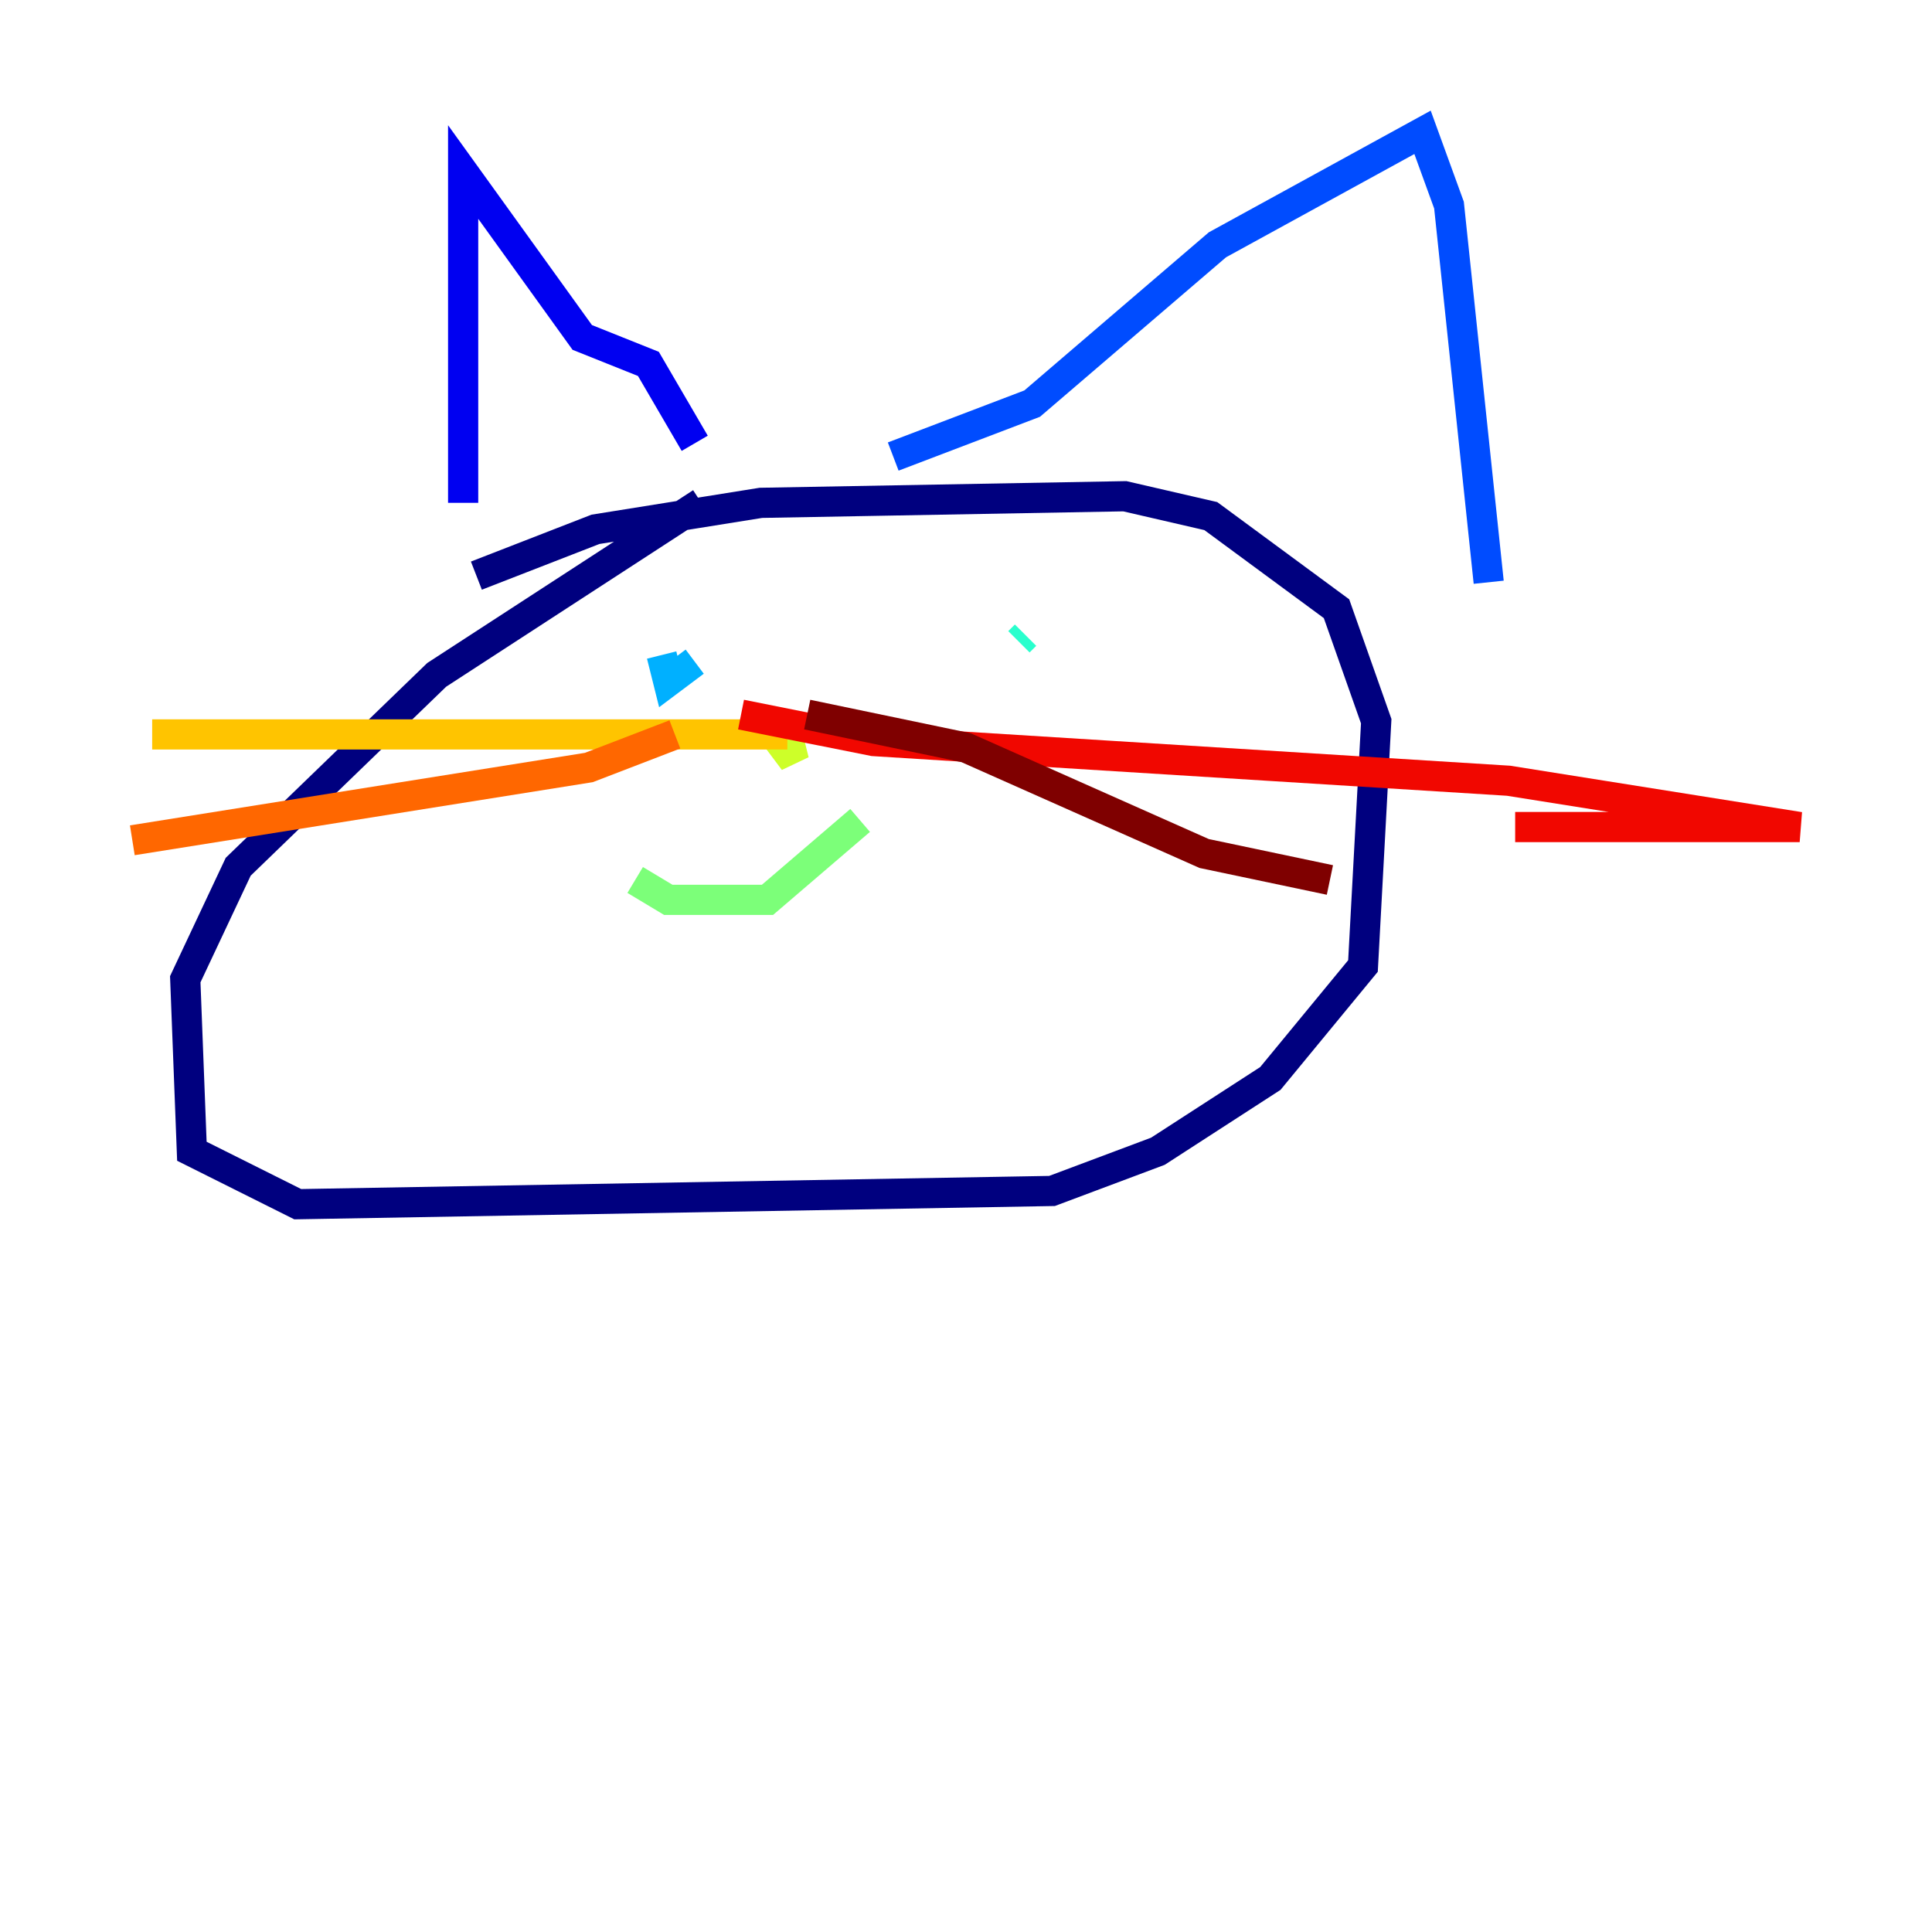 <?xml version="1.0" encoding="utf-8" ?>
<svg baseProfile="tiny" height="128" version="1.2" viewBox="0,0,128,128" width="128" xmlns="http://www.w3.org/2000/svg" xmlns:ev="http://www.w3.org/2001/xml-events" xmlns:xlink="http://www.w3.org/1999/xlink"><defs /><polyline fill="none" points="31.562,38.137 39.452,35.069 50.411,33.315 74.52,32.877 80.219,34.192 88.548,40.329 91.178,47.781 90.301,64.0 84.164,71.452 76.712,76.274 69.699,78.904 19.726,79.781 12.712,76.274 12.274,64.877 15.781,57.425 28.931,44.712 46.466,33.315" stroke="#00007f" stroke-width="2" /><polyline fill="none" points="30.685,33.315 30.685,11.397 38.575,22.356 42.959,24.11 46.027,29.37" stroke="#0000f1" stroke-width="2" /><polyline fill="none" points="59.178,30.247 68.384,26.74 80.657,16.219 94.247,8.767 96.0,13.589 98.63,38.575" stroke="#004cff" stroke-width="2" /><polyline fill="none" points="43.836,43.397 44.274,45.151 46.027,43.836" stroke="#00b0ff" stroke-width="2" /><polyline fill="none" points="67.507,42.52 67.945,42.082" stroke="#29ffcd" stroke-width="2" /><polyline fill="none" points="42.082,58.301 44.274,59.616 50.849,59.616 56.986,54.356" stroke="#7cff79" stroke-width="2" /><polyline fill="none" points="51.288,48.657 52.603,50.411 52.164,48.657" stroke="#cdff29" stroke-width="2" /><polyline fill="none" points="52.164,48.657 10.082,48.657" stroke="#ffc400" stroke-width="2" /><polyline fill="none" points="44.712,48.657 39.014,50.849 8.767,55.671" stroke="#ff6700" stroke-width="2" /><polyline fill="none" points="49.096,47.343 57.863,49.096 99.945,51.726 119.233,54.794 100.384,54.794" stroke="#f10700" stroke-width="2" /><polyline fill="none" points="53.48,47.343 64.0,49.534 79.781,56.548 88.11,58.301" stroke="#7f0000" stroke-width="2" /></svg>